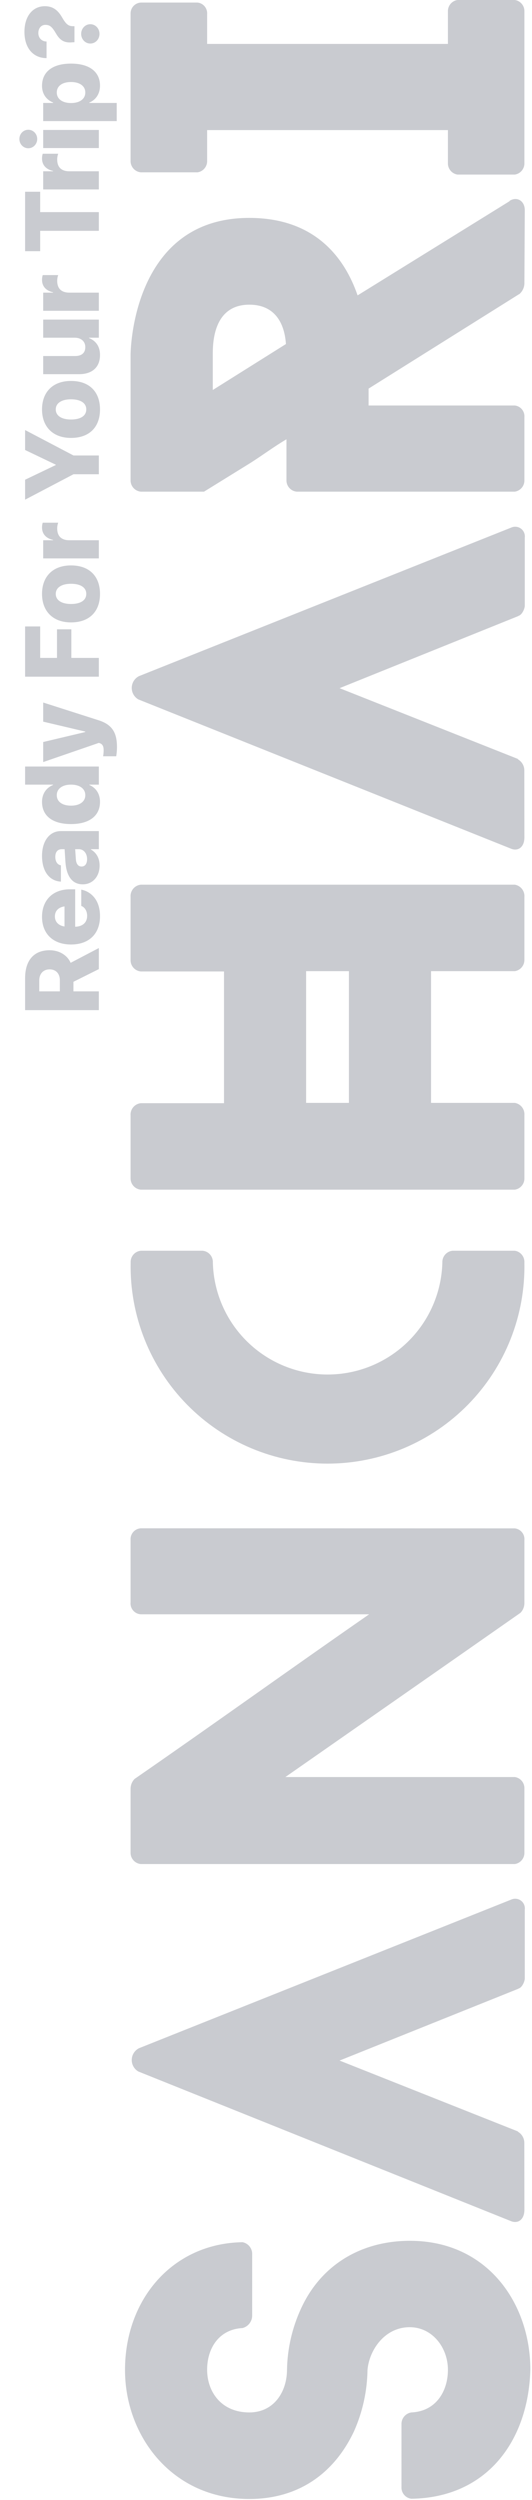 <svg width="183" height="859" viewBox="0 0 183 859" fill="none" xmlns="http://www.w3.org/2000/svg">
<path d="M141.486 858.576C140.512 858.45 139.622 857.96 138.994 857.204C138.367 856.448 138.049 855.483 138.104 854.502L138.104 833.016C138.067 832.037 138.391 831.078 139.014 830.322C139.638 829.566 140.517 829.065 141.486 828.916C149.819 828.57 154.079 821.807 154.079 814.245C154.079 806.684 148.754 799.628 140.927 799.628C132.22 799.628 126.975 807.616 126.416 814.325C126.31 821.606 124.724 828.789 121.757 835.439C114.808 850.136 102.4 858.656 85.76 858.656C59.135 858.656 43 836.983 43 814.325C43 789.963 59.454 770.793 83.443 770.421C84.411 770.611 85.277 771.144 85.883 771.922C86.49 772.699 86.796 773.669 86.745 774.654L86.745 795.688C86.731 796.657 86.401 797.595 85.805 798.359C85.209 799.123 84.38 799.672 83.443 799.921C75.456 800.321 71.249 806.711 71.249 814.245C71.249 821.78 76.095 828.916 85.76 828.916C94.28 828.916 98.726 821.754 98.726 814.192C98.866 806.989 100.489 799.893 103.492 793.345C110.441 778.062 124.393 769.941 141.033 769.941C167.658 769.941 182.435 791.428 182.435 814.245C181.743 838.82 167.392 858.203 141.486 858.576Z" fill="#9499A2" fill-opacity="0.5"/>
<path d="M180.385 759.291C180.385 762.779 178.068 764.137 175.752 763.179L47.579 711.766C46.873 711.355 46.29 710.761 45.892 710.047C45.494 709.334 45.295 708.526 45.317 707.709C45.339 706.892 45.58 706.096 46.016 705.404C46.451 704.713 47.065 704.151 47.792 703.778L175.885 652.685C176.426 652.448 177.02 652.36 177.606 652.429C178.192 652.497 178.749 652.72 179.221 653.075C179.692 653.43 180.061 653.904 180.289 654.448C180.517 654.993 180.596 655.588 180.518 656.173L180.518 679.816C180.518 680.801 179.559 683.117 178.202 683.304L178.388 683.304L116.804 708.012L178.255 732.4L178.042 732.4C178.738 732.777 179.321 733.334 179.728 734.013C180.136 734.693 180.353 735.469 180.358 736.261L180.385 759.291Z" fill="#9499A2" fill-opacity="0.5"/>
<path d="M177.11 525.151C178.081 525.265 178.968 525.756 179.581 526.518C180.193 527.28 180.482 528.252 180.385 529.225L180.385 550.898C180.373 552.124 179.886 553.298 179.027 554.172C150.778 573.928 126.602 590.755 98.167 610.591L177.11 610.591C178.062 610.735 178.926 611.23 179.532 611.979C180.138 612.728 180.442 613.676 180.385 614.638L180.385 636.417C180.443 637.382 180.14 638.333 179.534 639.086C178.929 639.839 178.064 640.34 177.11 640.491L48.431 640.491C47.433 640.396 46.51 639.919 45.855 639.16C45.2 638.401 44.864 637.418 44.917 636.417L44.917 614.558C44.933 613.325 45.418 612.144 46.275 611.256C74.204 591.953 98.939 574.115 126.975 554.678L48.431 554.678C47.921 554.649 47.422 554.516 46.964 554.287C46.507 554.058 46.102 553.738 45.773 553.346C45.443 552.955 45.198 552.5 45.051 552.011C44.904 551.521 44.858 551.006 44.917 550.498L44.917 529.198C44.873 528.701 44.929 528.199 45.082 527.724C45.234 527.248 45.48 526.808 45.805 526.429C46.13 526.049 46.527 525.739 46.973 525.515C47.42 525.291 47.906 525.158 48.405 525.125L177.11 525.151Z" fill="#9499A2" fill-opacity="0.5"/>
<path d="M177.11 429.754C178.064 429.904 178.929 430.405 179.534 431.158C180.14 431.911 180.443 432.863 180.385 433.827C180.563 442.834 178.944 451.785 175.621 460.158C172.298 468.53 167.338 476.156 161.032 482.588C154.726 489.021 147.2 494.131 138.895 497.619C130.59 501.107 121.672 502.904 112.664 502.904C103.656 502.904 94.739 501.107 86.434 497.619C78.129 494.131 70.603 489.021 64.297 482.588C57.99 476.156 53.031 468.53 49.708 460.158C46.385 451.785 44.765 442.834 44.944 433.827C44.891 432.83 45.223 431.851 45.873 431.093C46.522 430.334 47.438 429.855 48.431 429.754L69.731 429.754C70.725 429.855 71.641 430.334 72.29 431.093C72.94 431.851 73.272 432.83 73.219 433.827C73.487 444.118 77.762 453.898 85.136 461.082C92.509 468.267 102.396 472.287 112.691 472.287C122.985 472.287 132.873 468.267 140.246 461.082C147.619 453.898 151.895 444.118 152.162 433.827C152.116 432.832 152.451 431.856 153.099 431.099C153.747 430.342 154.659 429.861 155.65 429.754L177.11 429.754Z" fill="#9499A2" fill-opacity="0.5"/>
<path d="M44.917 308.237C44.827 307.212 45.142 306.193 45.793 305.397C46.445 304.601 47.382 304.092 48.405 303.977L177.11 303.977C178.091 304.147 178.972 304.679 179.578 305.468C180.185 306.258 180.473 307.246 180.385 308.237L180.385 329.724C180.416 330.67 180.1 331.596 179.497 332.326C178.894 333.057 178.045 333.542 177.11 333.691L148.275 333.691L148.275 378.953L177.11 378.953C178.091 379.123 178.972 379.655 179.578 380.444C180.185 381.234 180.473 382.222 180.385 383.213L180.385 404.7C180.443 405.664 180.14 406.616 179.534 407.369C178.929 408.122 178.064 408.623 177.11 408.773L48.431 408.773C47.452 408.679 46.545 408.218 45.893 407.481C45.241 406.745 44.892 405.789 44.917 404.806L44.917 383.32C44.827 382.295 45.142 381.276 45.793 380.48C46.445 379.684 47.382 379.174 48.405 379.06L77.053 379.06L77.053 333.797L48.431 333.797C47.433 333.703 46.51 333.226 45.855 332.467C45.201 331.708 44.864 330.725 44.917 329.724L44.917 308.237ZM120.026 333.691L105.302 333.691L105.302 378.953L120.026 378.953L120.026 333.691Z" fill="#9499A2" fill-opacity="0.5"/>
<path d="M180.385 287.736C180.385 291.224 178.068 292.582 175.752 291.597L47.579 240.317C46.873 239.906 46.29 239.312 45.892 238.599C45.494 237.885 45.295 237.077 45.317 236.26C45.339 235.443 45.58 234.647 46.016 233.955C46.451 233.264 47.065 232.702 47.792 232.329L175.885 181.263C176.426 181.026 177.02 180.938 177.606 181.006C178.192 181.075 178.749 181.298 179.221 181.653C179.692 182.008 180.061 182.482 180.289 183.026C180.517 183.571 180.596 184.166 180.518 184.751L180.518 208.154C180.518 209.112 179.559 211.429 178.202 211.642L178.388 211.642L116.804 236.456L178.335 260.845L178.042 260.845C178.742 261.217 179.328 261.773 179.736 262.454C180.144 263.134 180.359 263.912 180.358 264.705L180.385 287.736Z" fill="#9499A2" fill-opacity="0.5"/>
<path d="M180.385 97.527C180.346 98.241 180.155 98.938 179.824 99.572C179.494 100.206 179.031 100.762 178.468 101.202L178.654 101.015L126.789 133.524L126.789 139.329L177.11 139.329C178.076 139.443 178.959 139.93 179.571 140.686C180.183 141.442 180.475 142.407 180.385 143.376L180.385 164.862C180.443 165.827 180.14 166.778 179.534 167.531C178.929 168.284 178.065 168.785 177.11 168.936L102.028 168.936C101.034 168.834 100.118 168.355 99.469 167.596C98.819 166.838 98.487 165.859 98.54 164.862L98.54 150.937C94.28 153.44 90.552 156.262 86.159 159.058L70.184 168.936L48.431 168.936C47.433 168.841 46.511 168.364 45.856 167.605C45.201 166.846 44.864 165.863 44.917 164.862L44.917 121.916C44.917 121.916 44.917 74.87 85.733 74.87C108.577 74.87 118.642 88.821 123.008 101.494L175.379 69.065L175.193 69.065C177.856 67.335 180.518 69.065 180.518 72.18L180.385 97.527ZM98.353 118.215C97.954 112.038 95.238 104.689 85.76 104.689C73.193 104.689 73.193 118.215 73.193 121.916L73.193 134.004L98.353 118.215Z" fill="#9499A2" fill-opacity="0.5"/>
<path d="M71.249 15.096L154.079 15.096L154.079 4.047C154.022 3.085 154.326 2.137 154.932 1.388C155.538 0.64 156.402 0.144 157.354 -1.10038e-06L177.11 -1.96393e-06C178.062 0.144 178.926 0.64 179.532 1.388C180.138 2.137 180.442 3.085 180.385 4.047L180.385 55.913C180.443 56.877 180.14 57.829 179.534 58.582C178.929 59.335 178.064 59.836 177.11 59.986L157.354 59.986C156.4 59.836 155.535 59.335 154.93 58.582C154.324 57.829 154.021 56.877 154.079 55.913L154.079 44.703L71.249 44.703L71.249 55.14C71.307 56.105 71.004 57.057 70.398 57.81C69.793 58.563 68.929 59.063 67.974 59.214L48.431 59.214C47.433 59.119 46.51 58.642 45.855 57.883C45.201 57.124 44.864 56.142 44.917 55.14L44.917 4.846C44.859 3.854 45.196 2.88 45.855 2.136C46.513 1.392 47.44 0.94 48.431 0.879L67.974 0.879C68.945 0.992 69.833 1.483 70.445 2.245C71.058 3.007 71.346 3.979 71.249 4.952L71.249 15.096Z" fill="#9499A2" fill-opacity="0.5"/>
<path d="M34 347.084L34 340.633L25.264 340.633L25.264 337.346L34 332.986L34 325.744L24.297 330.824C23.154 328.187 20.342 326.5 17.09 326.5L17.055 326.5C11.676 326.5 8.635 329.963 8.635 336.098L8.635 347.084L34 347.084ZM20.588 340.633L13.504 340.633L13.504 336.854C13.504 334.586 14.91 333.074 17.037 333.074L17.072 333.074C19.217 333.074 20.588 334.533 20.588 336.818L20.588 340.633ZM34.404 314.811C34.404 308.711 30.818 306.303 28.164 305.723L27.953 305.67L27.953 311.295L28.041 311.312C28.832 311.594 29.975 312.684 29.975 314.687C29.975 316.955 28.445 318.361 25.861 318.432L25.861 305.564L24.033 305.564C18.232 305.564 14.453 309.238 14.453 315.021C14.453 320.84 18.268 324.531 24.42 324.531L24.438 324.531C30.625 324.531 34.404 320.857 34.404 314.811ZM18.883 314.881C18.883 313.053 20.043 311.752 22.188 311.436L22.188 318.344C20.078 318.027 18.883 316.709 18.883 314.881ZM34.264 297.391C34.264 294.895 33.174 292.996 31.293 291.906L31.293 291.783L34 291.783L34 285.561L20.939 285.561C17.055 285.561 14.453 288.953 14.453 294.104C14.453 299.43 17.002 302.611 20.729 302.91L20.957 302.928L20.957 297.32L20.781 297.285C19.797 297.074 19.023 296.09 19.023 294.42C19.023 292.68 19.885 291.783 21.273 291.783L22.223 291.783L22.504 296.143C22.838 301.082 24.859 303.859 28.463 303.859L28.48 303.859C31.82 303.859 34.264 301.24 34.264 297.391ZM28.076 297.742L28.059 297.742C26.916 297.742 26.195 296.881 26.09 295.141L25.861 291.783L27.145 291.783C28.762 291.783 29.957 293.207 29.957 295.211C29.957 296.74 29.271 297.742 28.076 297.742ZM34.404 275.523C34.404 272.764 33.016 270.672 30.73 269.723L30.73 269.6L34 269.6L34 263.377L8.635 263.377L8.635 269.6L18.25 269.6L18.25 269.723C15.877 270.689 14.453 272.781 14.453 275.523C14.453 280.34 18.074 283.152 24.42 283.152L24.438 283.152C30.73 283.152 34.404 280.305 34.404 275.523ZM29.342 273.221C29.342 275.418 27.461 276.824 24.438 276.824L24.42 276.824C21.361 276.824 19.533 275.418 19.533 273.221C19.533 271.059 21.379 269.6 24.42 269.6L24.438 269.6C27.479 269.6 29.342 271.041 29.342 273.221ZM40.24 256.732C40.24 252.074 38.869 249.051 33.912 247.486L14.857 241.387L14.857 247.961L29.324 251.371L29.324 251.529L14.857 254.957L14.857 261.848L34 255.256L34.404 255.396C35.248 255.713 35.652 256.434 35.652 257.752C35.652 258.719 35.547 259.457 35.459 259.861L39.977 259.861C40.1 259.158 40.24 257.963 40.24 256.732ZM34 232.51L34 226.059L24.543 226.059L24.543 216.232L19.604 216.232L19.604 226.059L13.82 226.059L13.82 215.248L8.635 215.248L8.635 232.51L34 232.51ZM34.404 204.068C34.404 198.039 30.766 194.277 24.438 194.277L24.402 194.277C18.162 194.277 14.453 198.109 14.453 204.068C14.453 210.01 18.197 213.859 24.402 213.859L24.438 213.859C30.748 213.859 34.404 210.133 34.404 204.068ZM29.676 204.051C29.676 206.213 27.812 207.531 24.438 207.531L24.402 207.531C21.098 207.531 19.182 206.178 19.182 204.068C19.182 201.959 21.098 200.588 24.402 200.588L24.438 200.588C27.795 200.588 29.676 201.924 29.676 204.051ZM34 191.869L34 185.629L23.84 185.629C21.115 185.629 19.674 184.205 19.674 181.586C19.674 180.848 19.814 180.127 20.025 179.6L14.699 179.6C14.541 180.074 14.453 180.619 14.453 181.217C14.453 183.467 15.824 184.979 18.25 185.506L18.25 185.629L14.857 185.629L14.857 191.869L34 191.869ZM34 162.953L34 156.502L25.281 156.502L8.635 147.766L8.635 154.621L19.182 159.666L19.182 159.789L8.635 164.834L8.635 171.689L25.281 162.953L34 162.953ZM34.404 140.682C34.404 134.652 30.766 130.891 24.438 130.891L24.402 130.891C18.162 130.891 14.453 134.723 14.453 140.682C14.453 146.623 18.197 150.473 24.402 150.473L24.438 150.473C30.748 150.473 34.404 146.746 34.404 140.682ZM29.676 140.664C29.676 142.826 27.812 144.145 24.438 144.145L24.402 144.145C21.098 144.145 19.182 142.791 19.182 140.682C19.182 138.572 21.098 137.201 24.402 137.201L24.438 137.201C27.795 137.201 29.676 138.537 29.676 140.664ZM34.404 121.979C34.404 119.078 33.033 117.127 30.625 116.16L30.625 116.037L34 116.037L34 109.814L14.857 109.814L14.857 116.037L25.721 116.037C27.848 116.037 29.342 117.285 29.342 119.254C29.342 121.311 28.041 122.33 25.844 122.33L14.857 122.33L14.857 128.57L27.18 128.57C31.715 128.57 34.404 126.18 34.404 121.979ZM34 106.791L34 100.551L23.84 100.551C21.115 100.551 19.674 99.127 19.674 96.508C19.674 95.769 19.814 95.049 20.025 94.522L14.699 94.522C14.541 94.996 14.453 95.541 14.453 96.139C14.453 98.389 15.824 99.9 18.25 100.428L18.25 100.551L14.857 100.551L14.857 106.791L34 106.791ZM34 79.316L34 72.883L13.82 72.883L13.82 65.887L8.635 65.887L8.635 86.312L13.82 86.312L13.82 79.316L34 79.316ZM34 65.096L34 58.855L23.84 58.855C21.115 58.855 19.674 57.432 19.674 54.812C19.674 54.074 19.814 53.353 20.025 52.826L14.699 52.826C14.541 53.301 14.453 53.846 14.453 54.443C14.453 56.693 15.824 58.205 18.25 58.732L18.25 58.855L14.857 58.855L14.857 65.096L34 65.096ZM12.801 47.764C12.801 45.953 11.395 44.582 9.725 44.582C8.055 44.582 6.666 45.953 6.666 47.764C6.666 49.557 8.055 50.945 9.725 50.945C11.395 50.945 12.801 49.557 12.801 47.764ZM34 50.875L34 44.652L14.857 44.652L14.857 50.875L34 50.875ZM40.152 41.611L40.152 35.371L30.713 35.371L30.713 35.248C33.016 34.299 34.404 32.19 34.404 29.43C34.404 24.648 30.73 21.854 24.438 21.854L24.42 21.854C18.092 21.854 14.453 24.666 14.453 29.5C14.453 32.225 15.877 34.264 18.268 35.23L18.268 35.371L14.857 35.371L14.857 41.611L40.152 41.611ZM29.342 31.785C29.342 33.965 27.479 35.406 24.455 35.406L24.438 35.406C21.379 35.406 19.533 33.947 19.533 31.785C19.533 29.588 21.361 28.182 24.42 28.182L24.438 28.182C27.461 28.182 29.342 29.588 29.342 31.785ZM25.615 14.506L25.615 9.004L25.105 9.004C23.541 9.004 22.715 8.336 21.326 5.928C19.832 3.344 18.039 2.131 15.455 2.131L15.42 2.131C11.201 2.131 8.406 5.629 8.406 10.955C8.406 16.58 11.465 19.902 15.877 19.973L16.018 19.973L16.018 14.26L15.895 14.26C14.365 14.207 13.188 13.047 13.188 11.359C13.188 9.725 14.154 8.547 15.578 8.547L15.613 8.547C17.125 8.547 17.881 9.162 19.287 11.553C20.693 13.996 22.311 14.805 24.912 14.541L25.615 14.506ZM34.228 11.641C34.228 9.812 32.84 8.318 31.064 8.318C29.307 8.318 27.918 9.812 27.918 11.641C27.918 13.486 29.307 14.963 31.064 14.963C32.84 14.963 34.228 13.486 34.228 11.641Z" fill="#9499A2" fill-opacity="0.5"/>
</svg>
